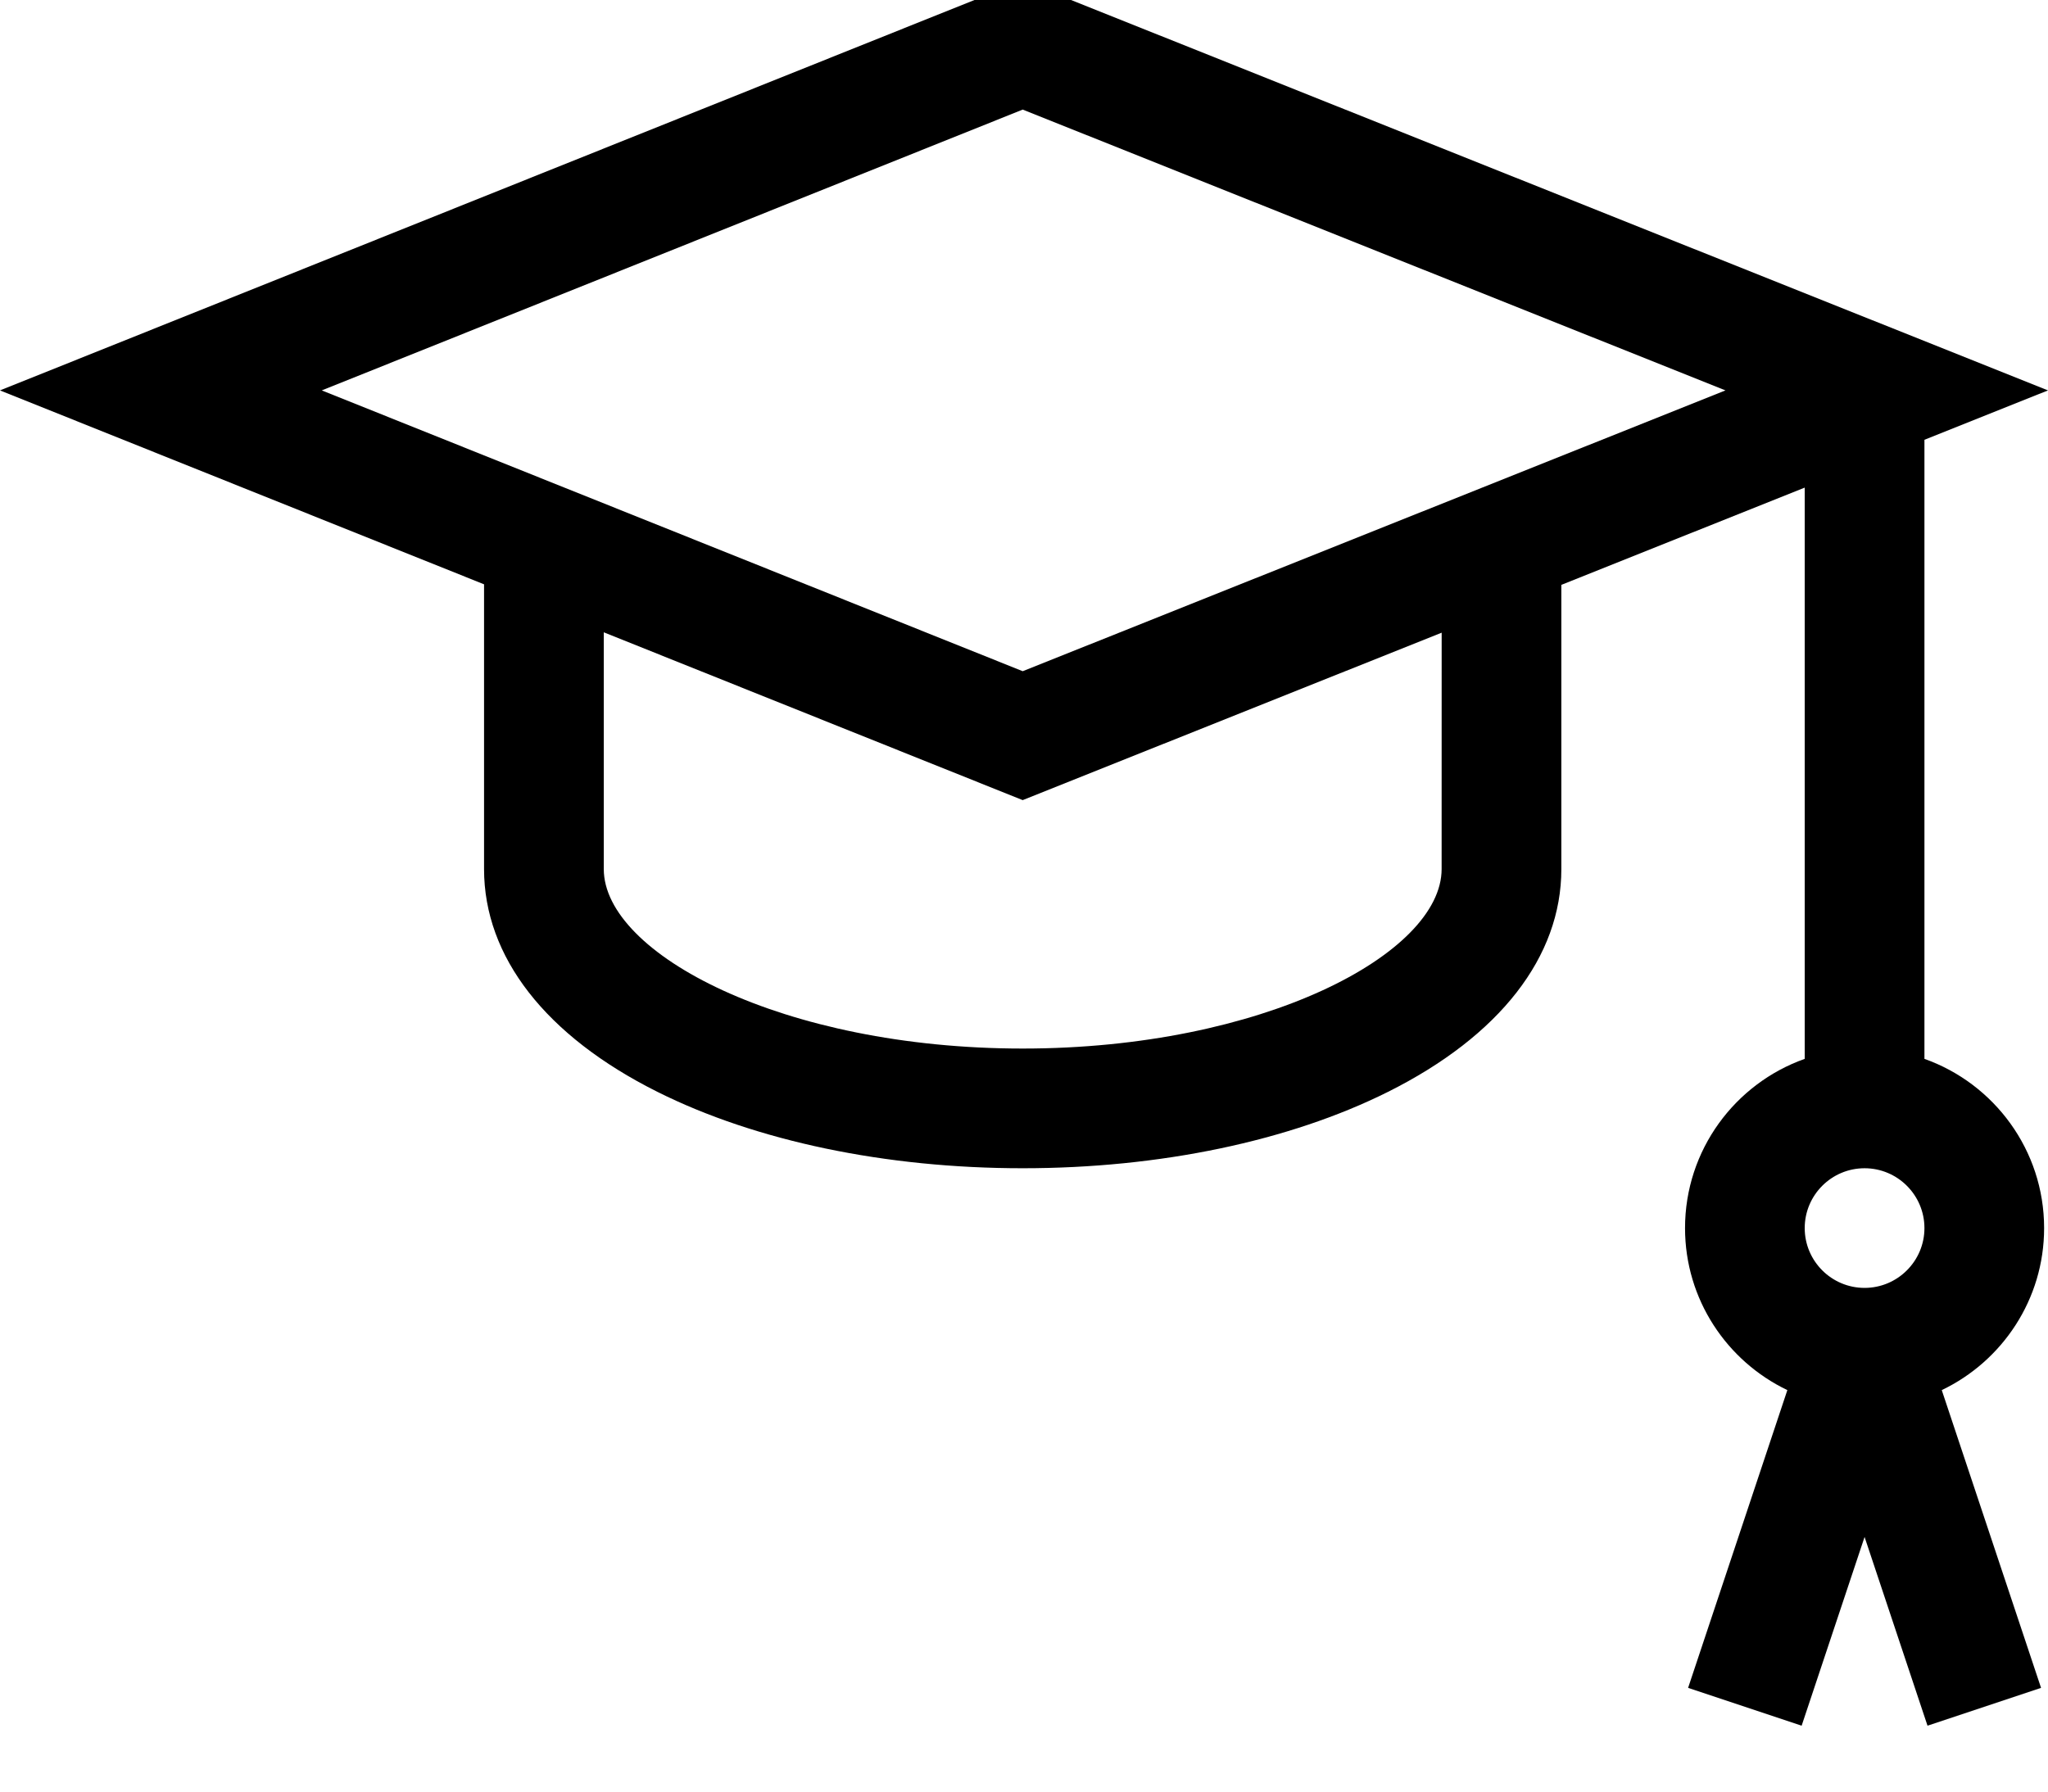 <svg width="48" height="42" viewBox="0 0 48 42" fill="none" xmlns="http://www.w3.org/2000/svg" xmlns:xlink="http://www.w3.org/1999/xlink">
<path d="M47.909,28.79C47.909,26.961 46.736,25.402 45.104,24.823L45.104,10.31L48,9.152L23.969,-0.453L0,9.152L11.345,13.698L11.345,20.374C11.345,22.431 12.788,24.286 15.408,25.596C17.718,26.751 20.759,27.387 23.97,27.387C27.181,27.387 30.221,26.751 32.532,25.596C35.151,24.286 36.594,22.431 36.594,20.374L36.594,13.711L42.298,11.431L42.298,24.823C40.665,25.402 39.493,26.961 39.493,28.79C39.493,30.463 40.474,31.91 41.891,32.588L39.565,39.568L42.226,40.455L43.701,36.031L45.176,40.455L47.837,39.568L45.51,32.588C46.928,31.91 47.909,30.462 47.909,28.79ZM33.788,20.373C33.788,22.36 29.589,24.581 23.97,24.581C18.35,24.581 14.151,22.36 14.151,20.373L14.151,14.823L23.969,18.757L33.789,14.832L33.788,20.373ZM23.97,15.735L7.542,9.152L23.97,2.569L40.441,9.152L23.97,15.735ZM43.701,30.192C42.927,30.192 42.298,29.563 42.298,28.79C42.298,28.016 42.927,27.387 43.701,27.387C44.474,27.387 45.104,28.016 45.104,28.79C45.104,29.563 44.474,30.192 43.701,30.192Z" fill="#000000"/>
</svg>
